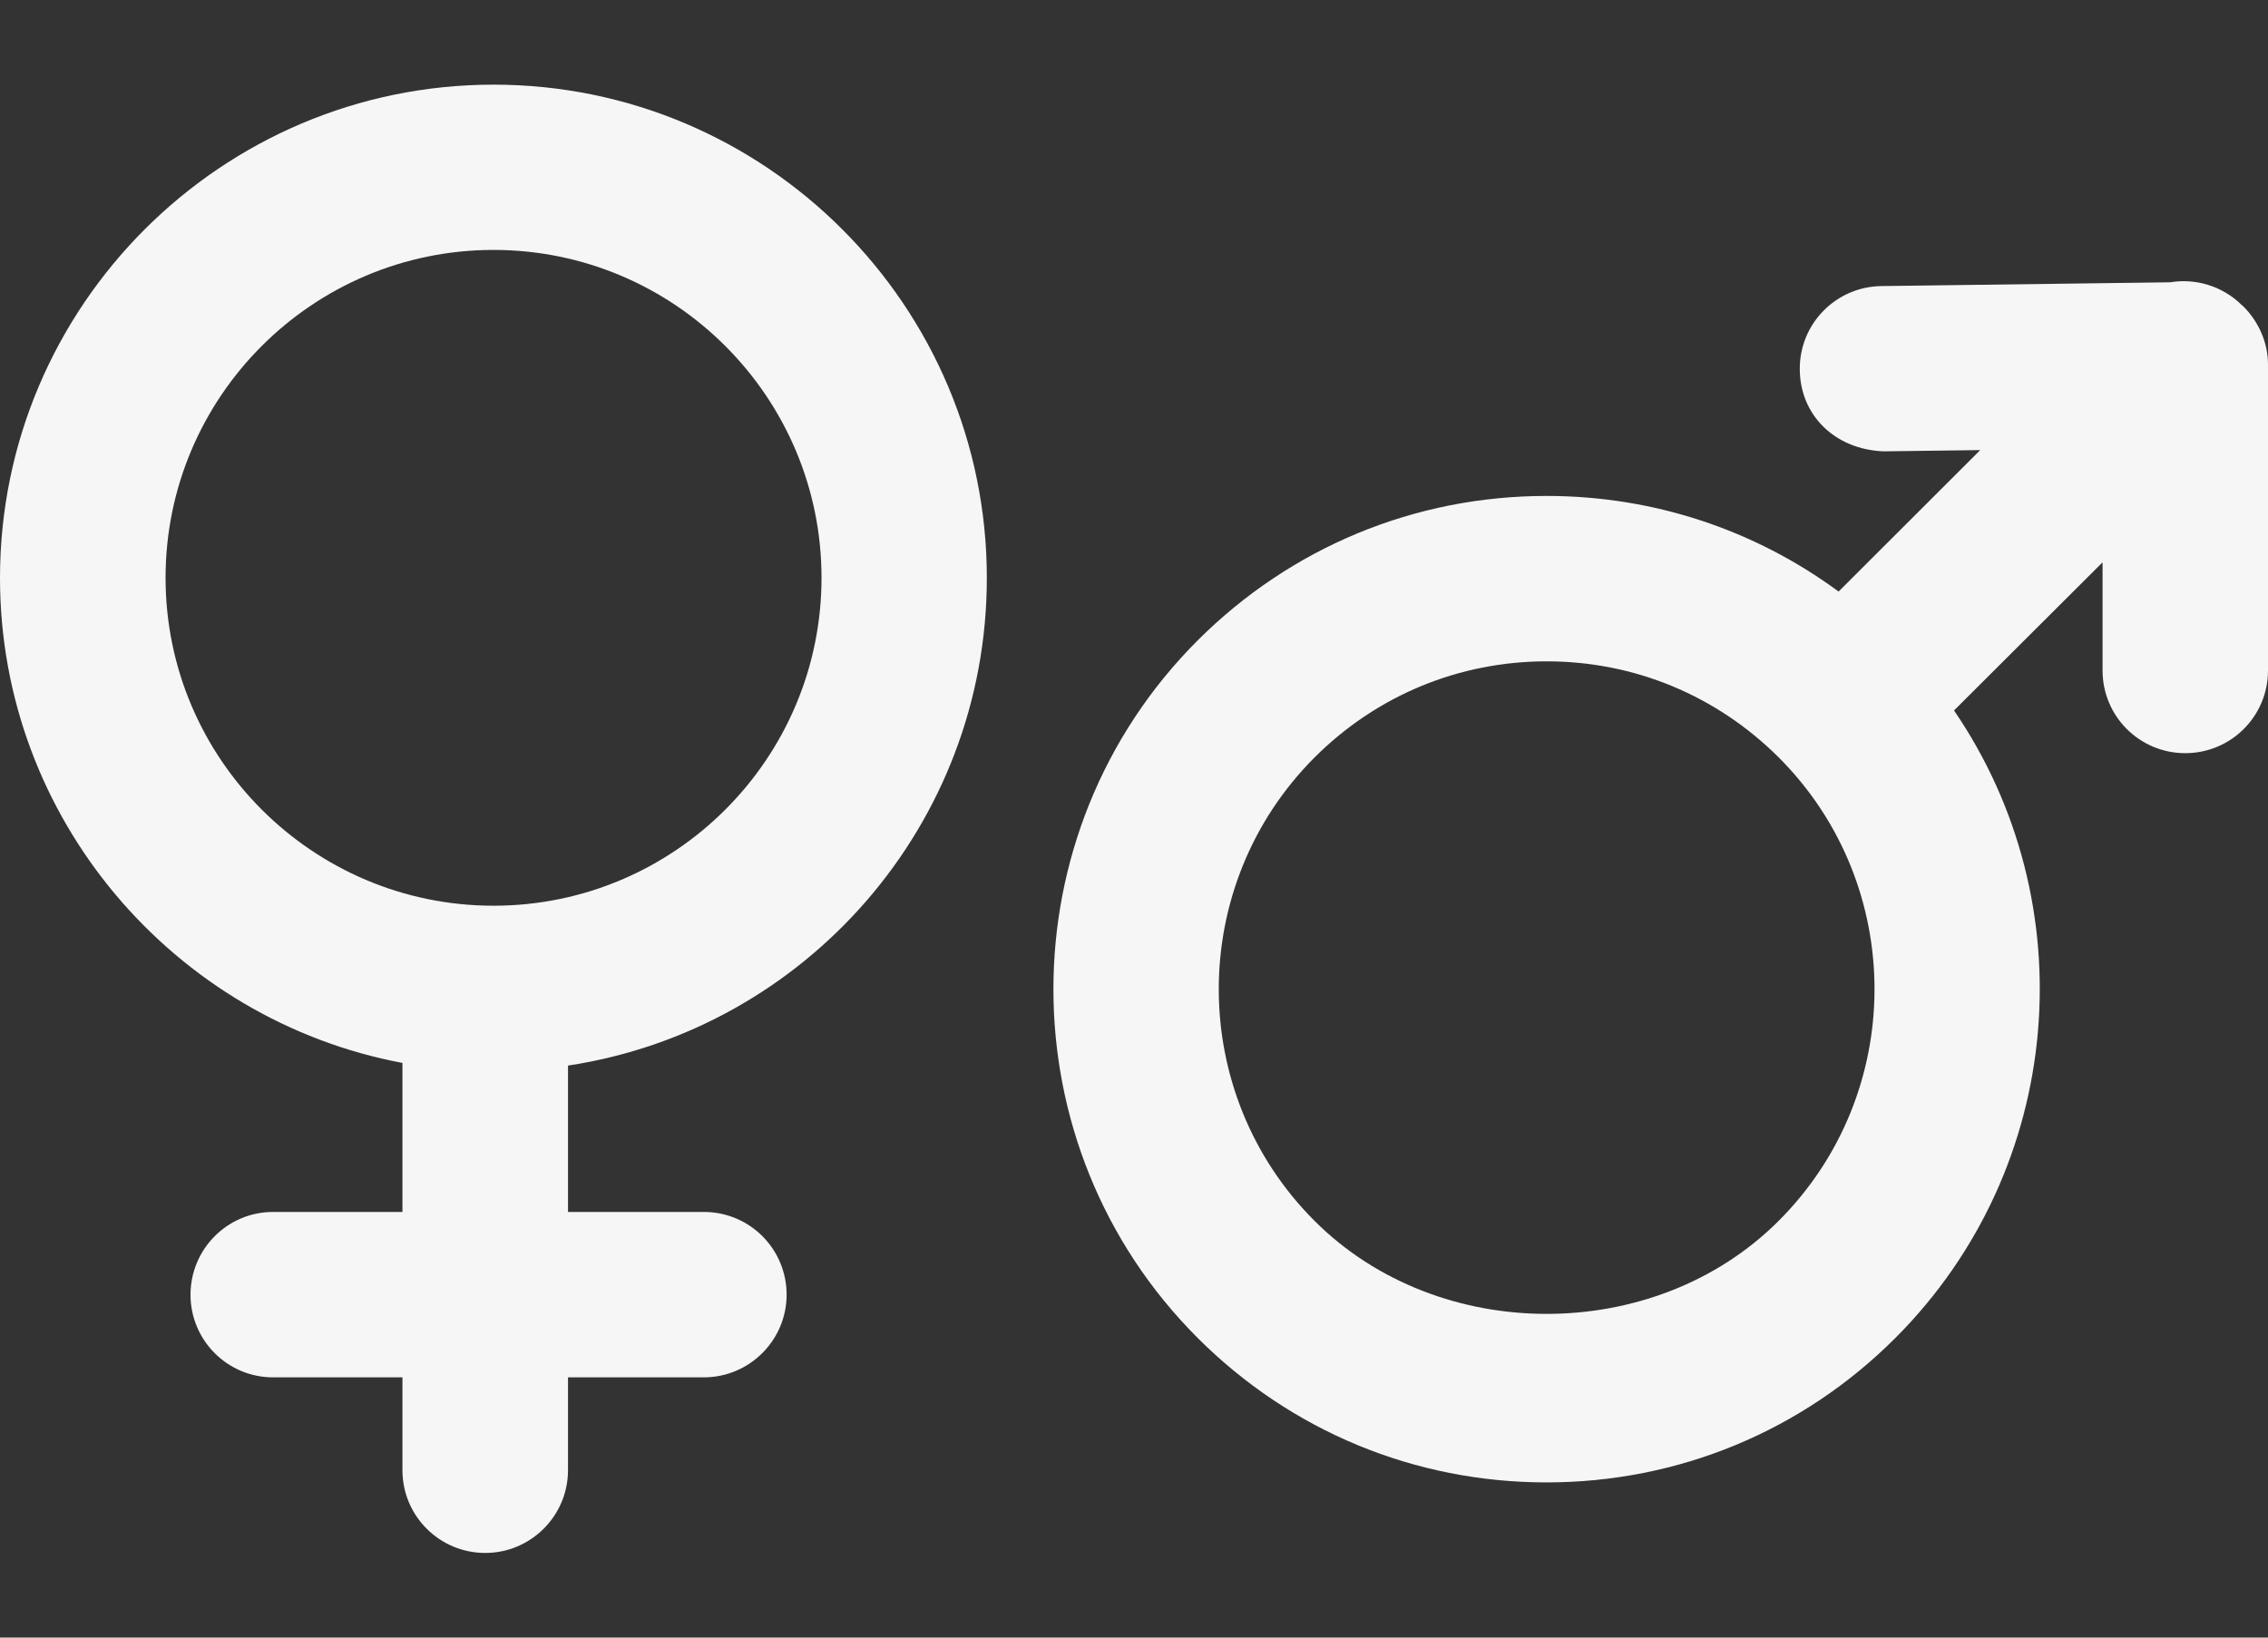 <svg width="18" height="13" viewBox="0 0 18 13" fill="none" xmlns="http://www.w3.org/2000/svg">
<rect x="0" y="0" width="18" height="13" fill="#333333" stroke="none"/>
<path d="M17.801 2.429C17.798 2.426 17.793 2.423 17.791 2.421C17.636 2.268 17.422 2.208 17.224 2.241L14.931 2.271C14.569 2.276 14.279 2.573 14.284 2.936C14.288 3.297 14.562 3.567 14.948 3.583L15.716 3.573L14.592 4.696C13.924 4.204 13.12 3.937 12.274 3.937C11.228 3.937 10.245 4.345 9.505 5.084C7.979 6.611 7.979 9.095 9.505 10.621C10.245 11.361 11.228 11.768 12.274 11.768C13.319 11.768 14.304 11.361 15.043 10.621C16.395 9.268 16.551 7.164 15.508 5.64L16.687 4.464V5.323C16.687 5.686 16.981 5.979 17.343 5.979C17.707 5.979 18 5.685 18 5.323V2.894C18 2.72 17.926 2.552 17.801 2.429ZM14.115 9.693C13.132 10.676 11.418 10.676 10.434 9.693C9.419 8.679 9.419 7.027 10.434 6.012C10.926 5.521 11.579 5.25 12.275 5.25C12.971 5.25 13.623 5.521 14.116 6.012C15.131 7.026 15.131 8.679 14.115 9.693Z" fill="#F6F6F6"/>
<path d="M3.917 0.672C1.758 0.672 0 2.429 0 4.588C0 6.501 1.383 8.098 3.194 8.438V9.621H2.167C1.805 9.621 1.512 9.916 1.512 10.278C1.512 10.64 1.805 10.934 2.167 10.934H3.194V11.671C3.194 12.034 3.488 12.328 3.851 12.328C4.213 12.328 4.508 12.033 4.508 11.671V10.934H5.586C5.949 10.934 6.243 10.638 6.243 10.278C6.243 9.914 5.949 9.621 5.586 9.621H4.508V8.459C6.394 8.173 7.832 6.546 7.832 4.588C7.832 2.429 6.077 0.672 3.917 0.672ZM3.917 7.19C2.481 7.19 1.314 6.022 1.314 4.587C1.314 3.151 2.481 1.984 3.917 1.984C5.352 1.984 6.52 3.151 6.52 4.587C6.52 6.022 5.353 7.19 3.917 7.19Z" fill="#F6F6F6"/>
</svg>

